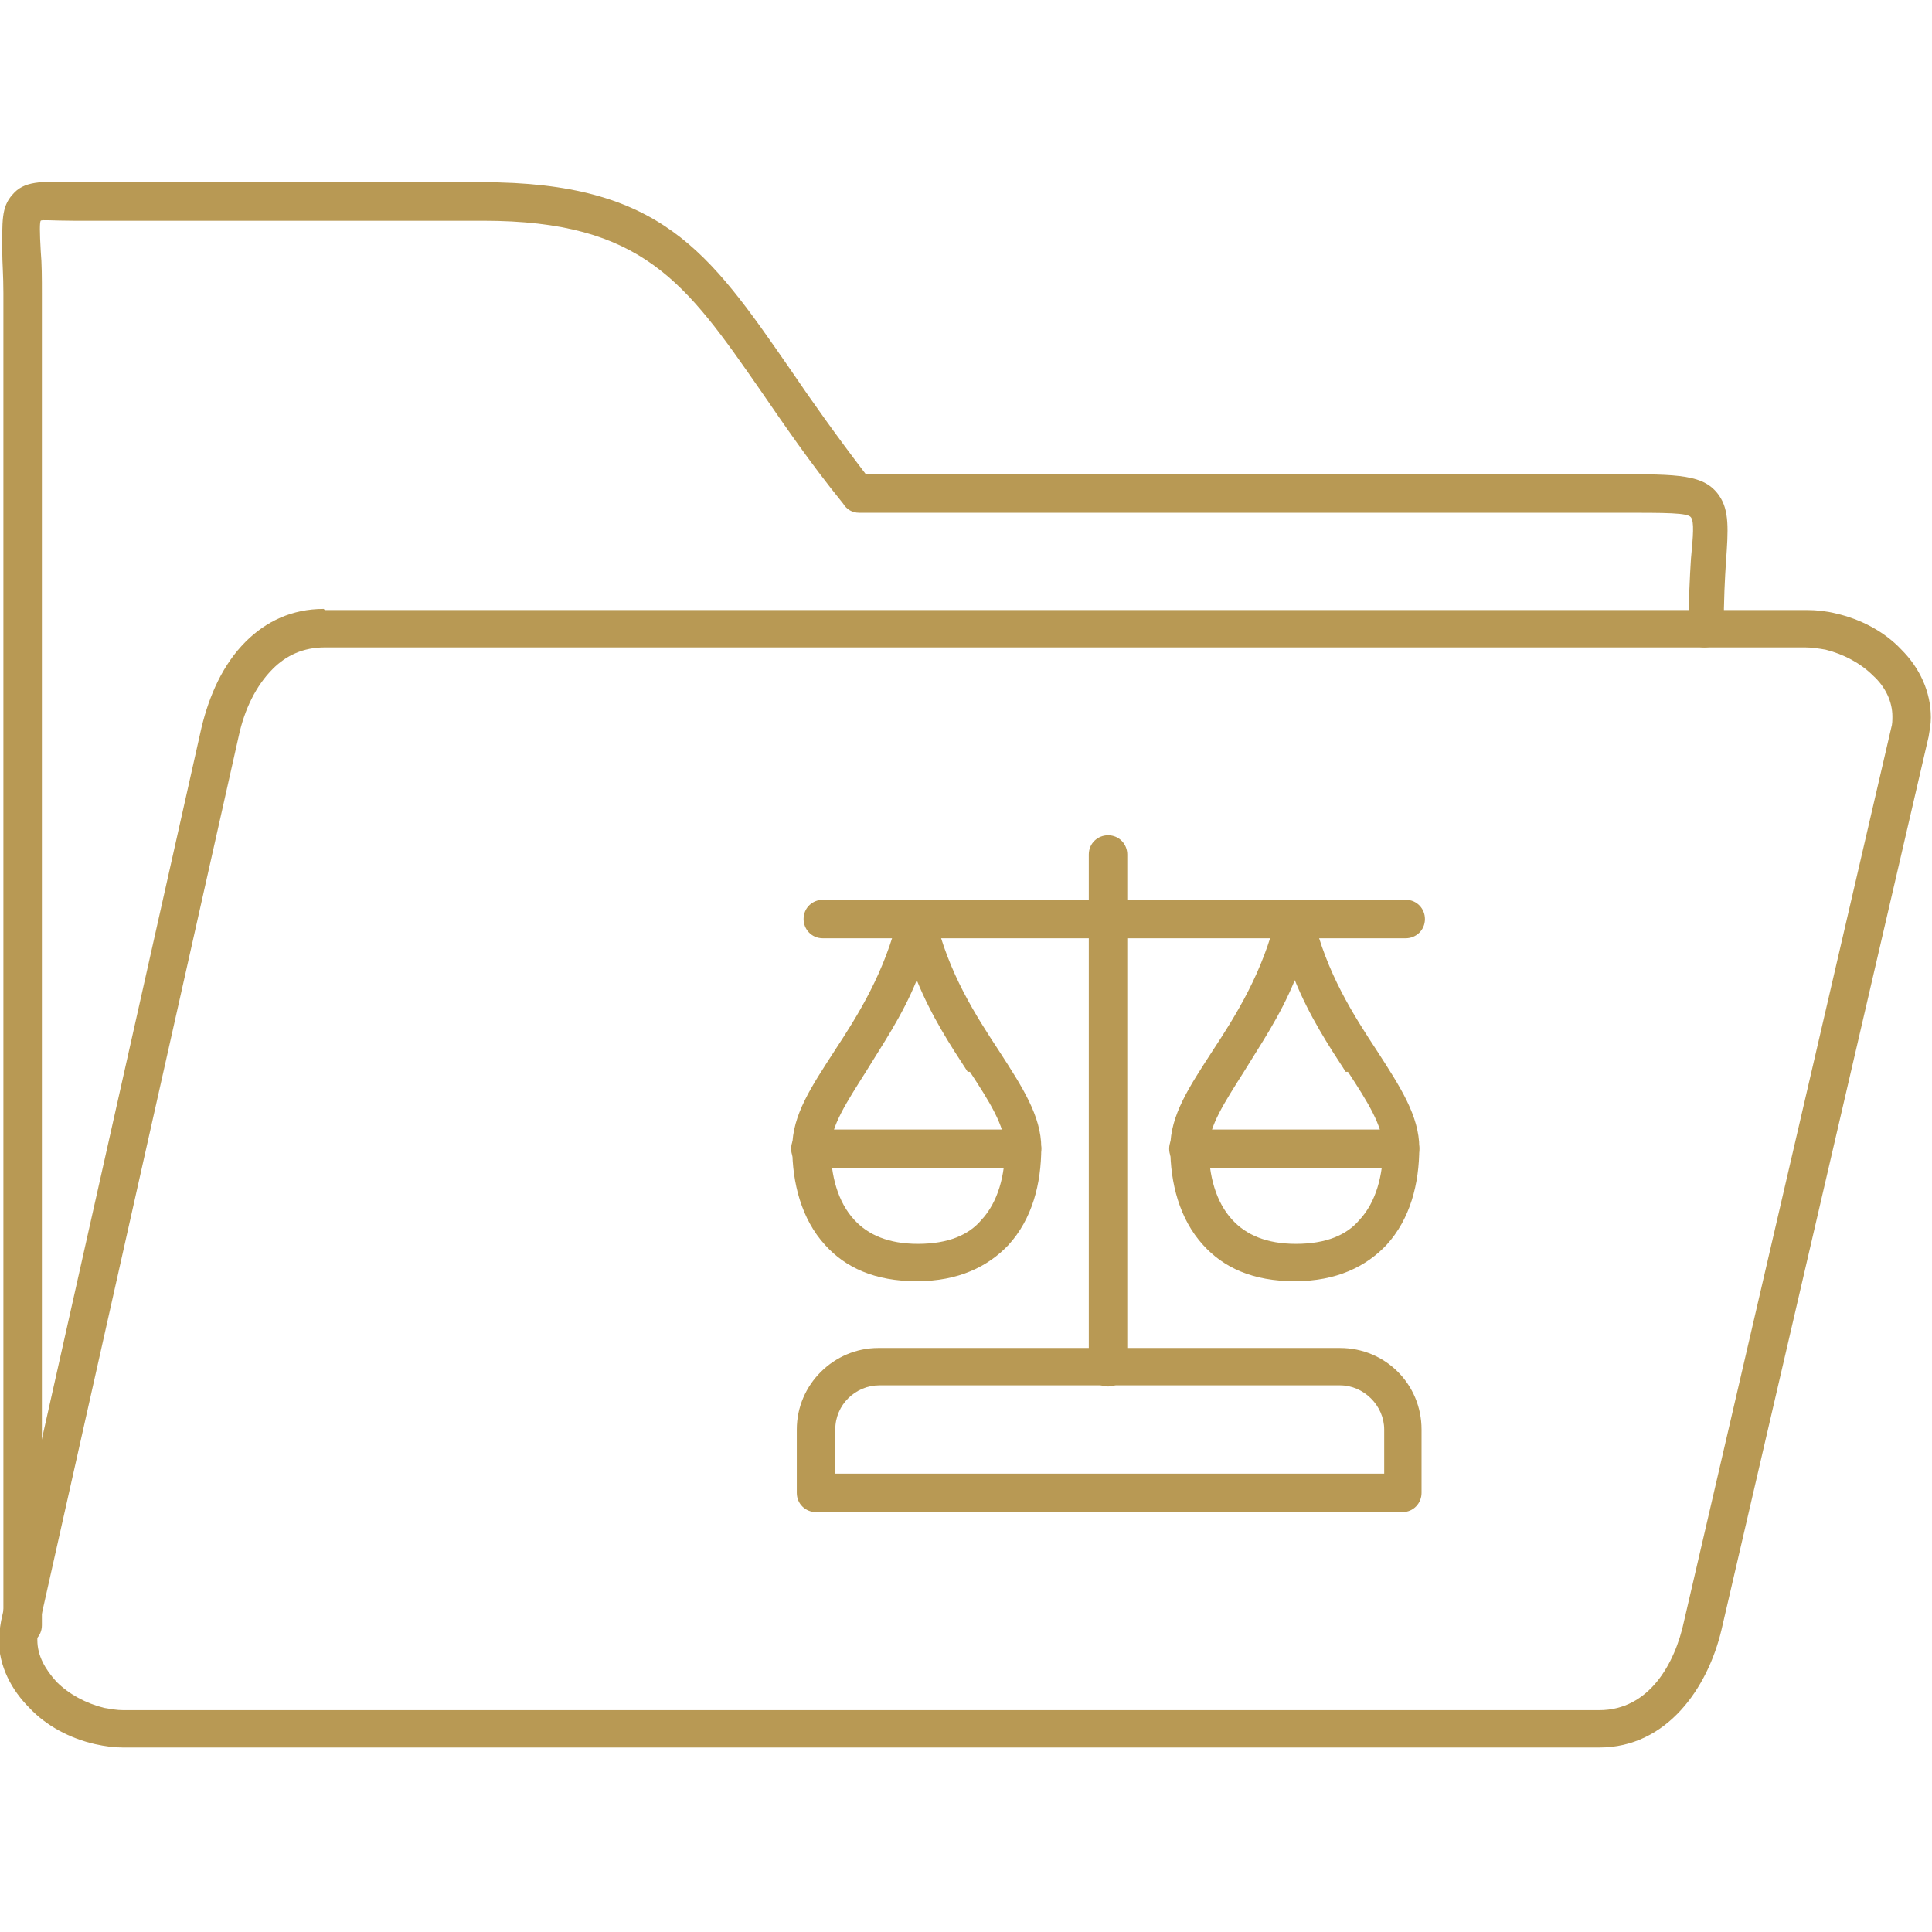 <svg xmlns="http://www.w3.org/2000/svg" fill-rule="evenodd" clip-rule="evenodd" viewBox="0 0 1.707 1.707"><path fill="#b89954" fill-rule="nonzero" d="M1.16 0.809c0.012,0.051 0.036,0.088 0.057,0.12 0.02,0.031 0.037,0.057 0.037,0.085 0,0.032 -0.008,0.063 -0.029,0.086 -0.018,0.019 -0.044,0.032 -0.081,0.032 -0.037,0 -0.063,-0.012 -0.081,-0.032 -0.021,-0.023 -0.029,-0.055 -0.029,-0.086 0,-0.029 0.017,-0.054 0.037,-0.085 0.021,-0.032 0.045,-0.07 0.057,-0.121l0.016 0.004 -0.016 -0.004c0.002,-0.009 0.011,-0.015 0.02,-0.012 0.007,0.002 0.012,0.007 0.013,0.014zm0.029 0.138c-0.015,-0.023 -0.032,-0.049 -0.045,-0.081 -0.013,0.032 -0.031,0.058 -0.045,0.081 -0.017,0.027 -0.031,0.048 -0.031,0.067 0,0.024 0.006,0.048 0.021,0.064 0.012,0.013 0.03,0.021 0.056,0.021 0.027,0 0.045,-0.008 0.056,-0.021 0.015,-0.016 0.021,-0.04 0.021,-0.064 0,-0.019 -0.014,-0.041 -0.031,-0.067z" class="color250e1e svgShape"></path><path fill="#b89954" fill-rule="nonzero" d="M1.05.998c-.009 0-.017.007-.017.017 0 .009.007.017.017.017l.187 0c.009 0 .017-.007.017-.017 0-.009-.007-.017-.017-.017l-.187 0zM.727.795c-.009 0-.017.007-.017.017 0 .009.007.017.017.017l.515 0c.009 0 .017-.007.017-.017 0-.009-.007-.017-.017-.017l-.515 0z" class="color250e1e svgShape"></path><path fill="#b89954" fill-rule="nonzero" d="M0.996 0.755c0,-0.009 -0.007,-0.017 -0.017,-0.017 -0.009,0 -0.017,0.007 -0.017,0.017l0 0.453c0,0.009 0.007,0.017 0.017,0.017 0.009,0 0.017,-0.007 0.017,-0.017l0 -0.453z" class="color250e1e svgShape"></path><path fill="#b89954" fill-rule="nonzero" d="M.777 1.191l.407 0c.04 0 .072.032.072.072l0 .056c0 .009-.007.017-.017.017l-.518 0c-.009 0-.017-.007-.017-.017l0-.056c0-.04.033-.072.072-.072zm.407.033l-.407 0c-.021 0-.039.017-.039.039l0 .039.485 0 0-.039c0-.021-.018-.039-.039-.039zM.826.809c.012.051.036.088.057.12.02.031.037.057.037.085 0 .032-.008.063-.029.086-.018.019-.044.032-.081.032-.037 0-.063-.012-.081-.032-.021-.023-.029-.055-.029-.086 0-.029.017-.054.037-.085.021-.032.045-.07.057-.121l.016.004-.016-.004c.002-.009.011-.015.02-.012.007.002.012.007.013.014zm.029.138c-.015-.023-.032-.049-.045-.081-.013.032-.031.058-.045.081-.017.027-.031.048-.031.067 0 .024.006.048.021.064.012.013.03.021.056.021.027 0 .045-.008.056-.021.015-.016.021-.04.021-.064 0-.019-.014-.041-.031-.067z" class="color250e1e svgShape"></path><path fill="#b89954" fill-rule="nonzero" d="M0.716 0.998c-0.009,0 -0.017,0.007 -0.017,0.017 0,0.009 0.007,0.017 0.017,0.017l0.187 0c0.009,0 0.017,-0.007 0.017,-0.017 0,-0.009 -0.007,-0.017 -0.017,-0.017l-0.187 0z" class="color250e1e svgShape"></path><path fill="#b89954" fill-rule="nonzero" d="M1.597 0.572l-1.31 0c-0.019,0 -0.034,0.007 -0.046,0.019 -0.015,0.015 -0.025,0.036 -0.03,0.059l-0.177 0.789c-0.001,0.003 -0.001,0.006 -0.001,0.01 0,0.014 0.007,0.026 0.017,0.037 0.011,0.011 0.026,0.019 0.042,0.023 0.006,0.001 0.011,0.002 0.017,0.002l1.304 0c0.044,0 0.067,-0.041 0.075,-0.079l0.183 -0.789c0.001,-0.003 0.001,-0.007 0.001,-0.01 0,-0.013 -0.006,-0.026 -0.017,-0.036 -0.011,-0.011 -0.026,-0.019 -0.042,-0.023 -0.006,-0.001 -0.012,-0.002 -0.018,-0.002zm-1.31 -0.033l1.31 0c0.008,0 0.017,0.001 0.025,0.003 0.022,0.005 0.043,0.016 0.058,0.032 0.016,0.016 0.026,0.037 0.026,0.06 0,0.006 -0.001,0.011 -0.002,0.017l-0.183 0.789c-0.012,0.051 -0.048,0.104 -0.108,0.104l-1.304 0c-0.008,0 -0.016,-0.001 -0.025,-0.003 -0.022,-0.005 -0.043,-0.016 -0.058,-0.032 -0.016,-0.016 -0.027,-0.037 -0.027,-0.06 0,-0.005 0.001,-0.011 0.002,-0.017l0.177 -0.789c0.007,-0.029 0.019,-0.056 0.039,-0.076 0.018,-0.018 0.041,-0.029 0.069,-0.029z" class="color250e1e svgShape"></path><path fill="#b89954" fill-rule="nonzero" d="M1.489 0.555c0,0.009 0.007,0.017 0.017,0.017 0.009,0 0.017,-0.007 0.017,-0.017 0,-0.025 0.001,-0.044 0.002,-0.059 0.002,-0.028 0.003,-0.045 -0.006,-0.058 -0.013,-0.019 -0.036,-0.019 -0.091,-0.019l-0.002 0 -0.661 0c-0.026,-0.034 -0.048,-0.065 -0.067,-0.093 -0.072,-0.104 -0.114,-0.165 -0.272,-0.165l-0.332 0c-0.014,0 -0.022,-0 -0.029,-0 -0.029,-0.001 -0.044,-0.001 -0.054,0.011 -0.01,0.011 -0.009,0.024 -0.009,0.051 0,0.009 0.001,0.02 0.001,0.036l0 1.177c0,0.009 0.007,0.017 0.017,0.017 0.009,0 0.017,-0.007 0.017,-0.017l0 -1.177c0,-0.013 -0,-0.026 -0.001,-0.037 -0.001,-0.017 -0.001,-0.026 -0,-0.027 0.001,-0.001 0.01,-0 0.029,4.33071e-005 0.01,0 0.021,0 0.03,0l0.332 0c0.141,0 0.179,0.055 0.245,0.15 0.02,0.029 0.043,0.063 0.073,0.1 0.003,0.005 0.008,0.008 0.014,0.008l0.669 0 0.002 0c0.043,0 0.061,0 0.064,0.004 0.003,0.004 0.002,0.016 0,0.037 -0.001,0.016 -0.002,0.036 -0.002,0.06z" class="color250e1e svgShape"></path></svg>
